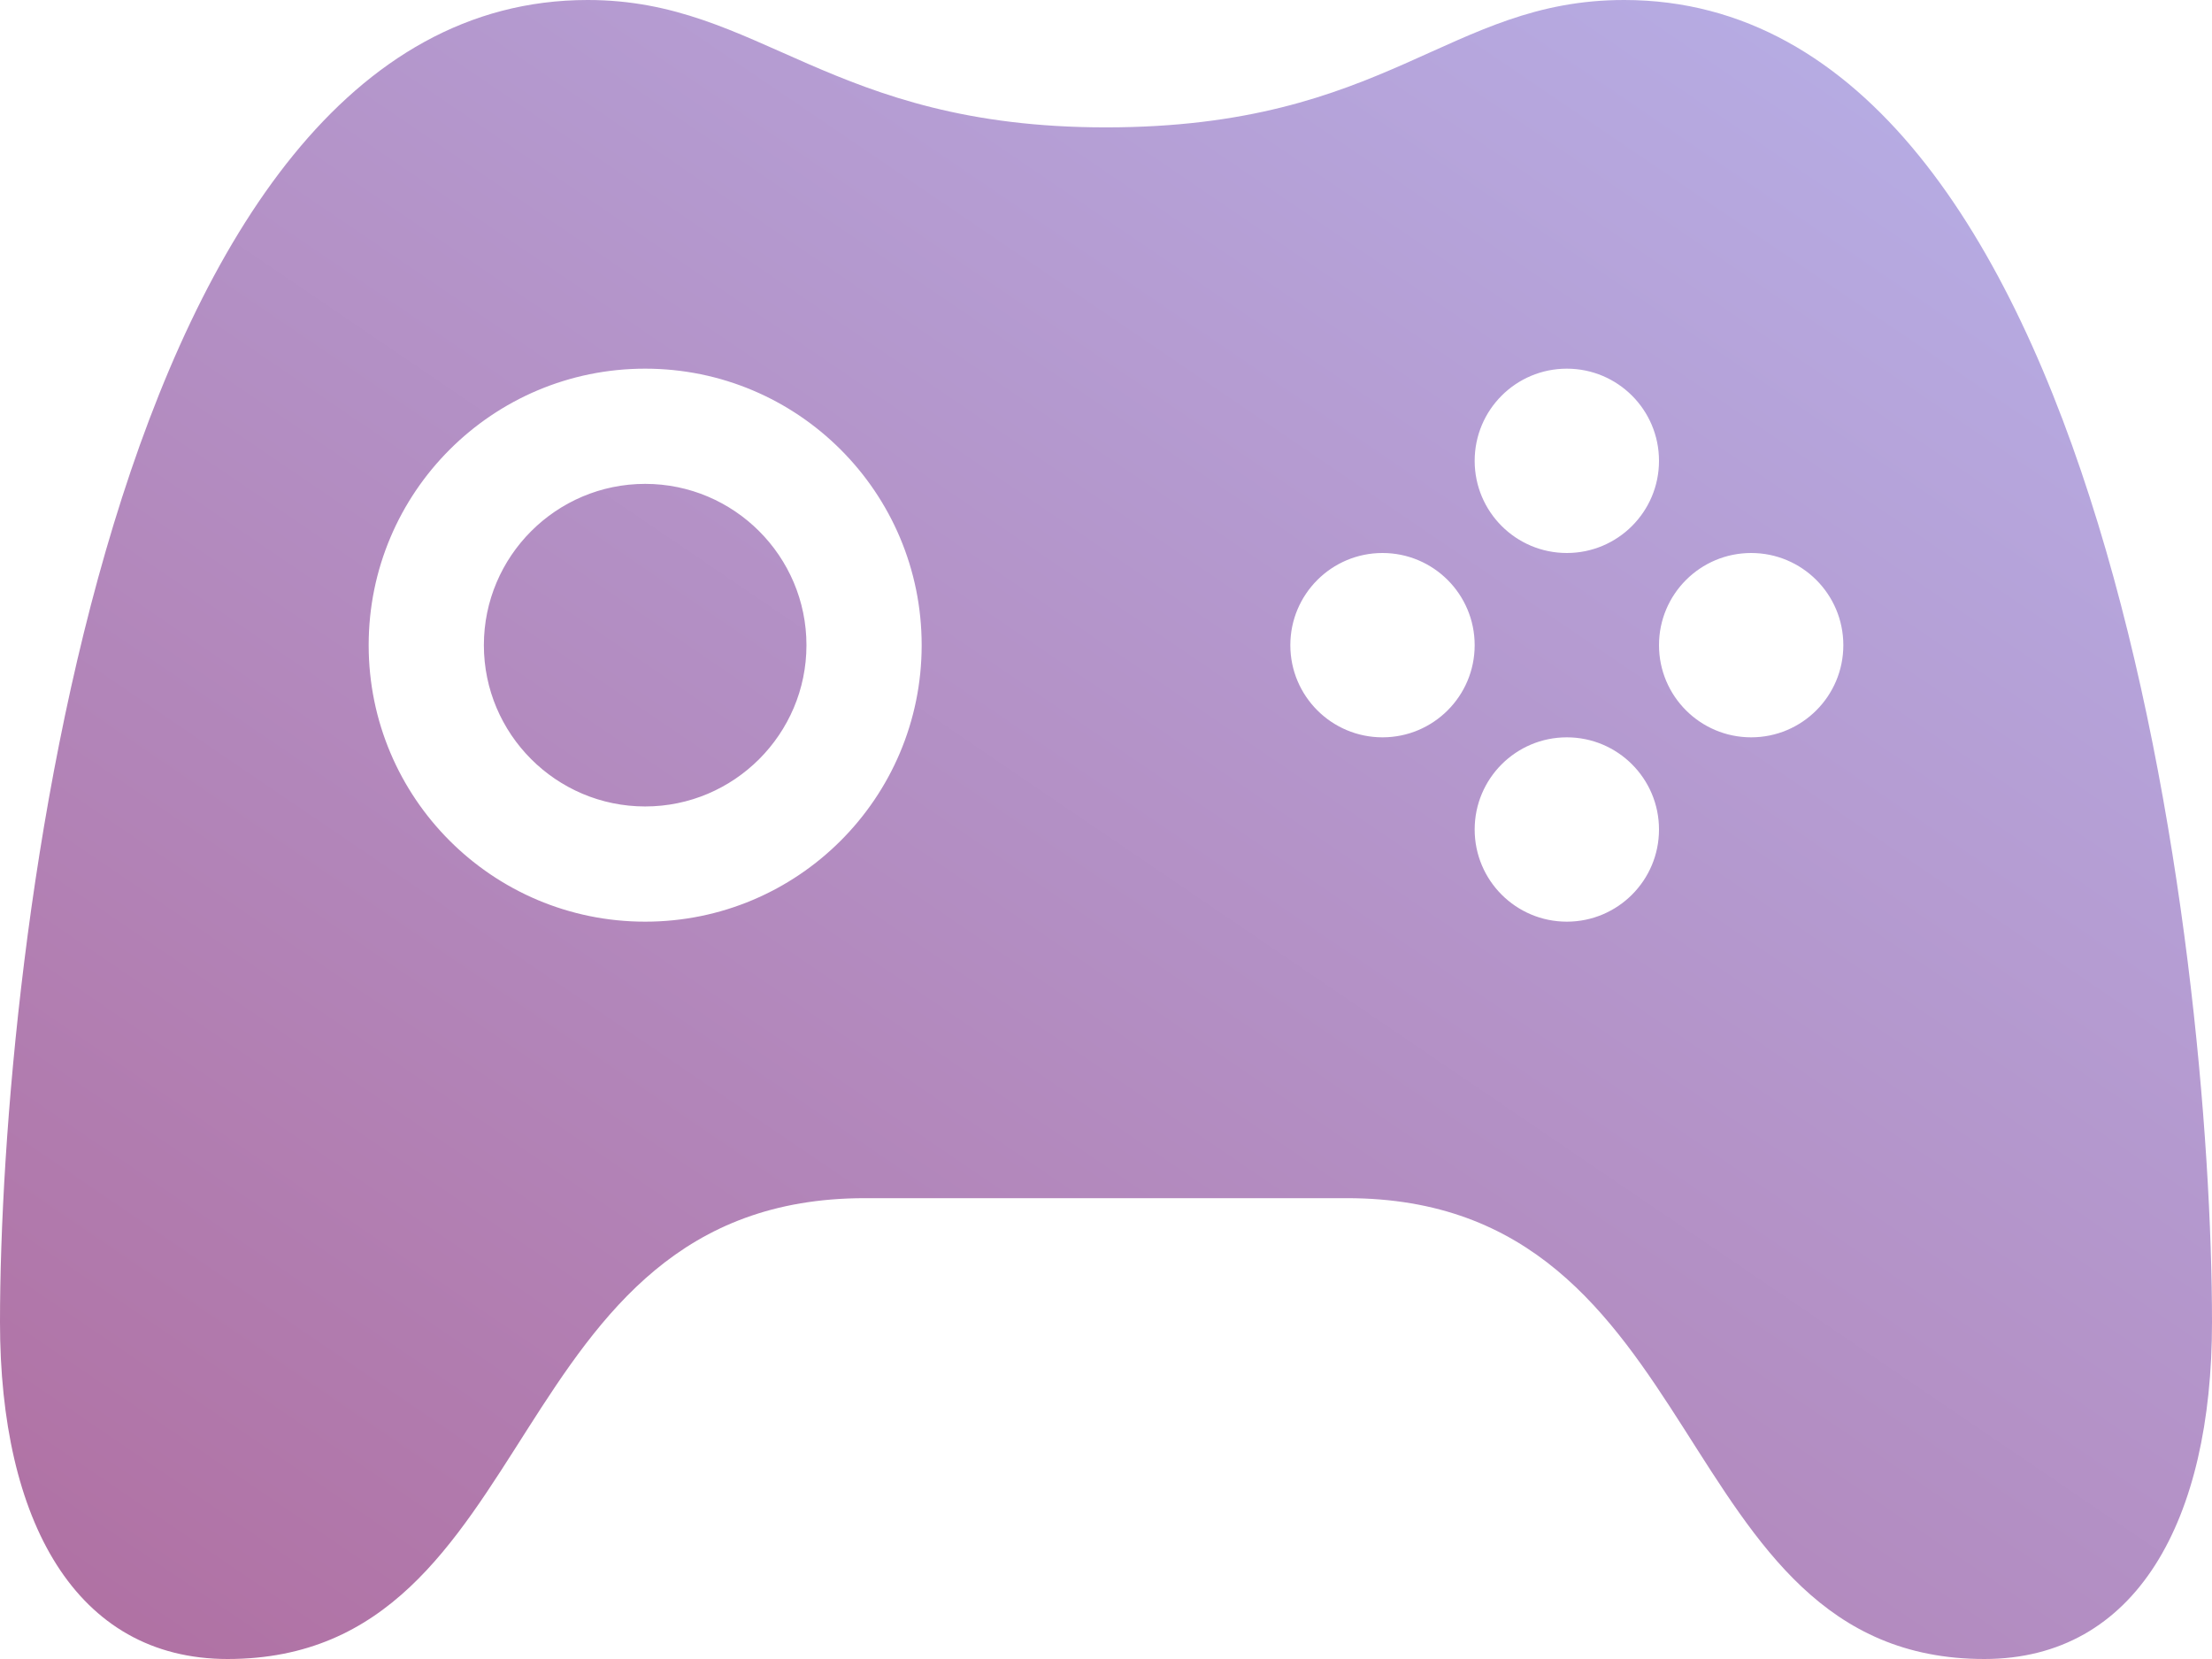 <svg width="36" height="27" viewBox="0 0 36 27" fill="none" xmlns="http://www.w3.org/2000/svg">
<path d="M26.433 0C23.564 0 22.596 2.073 17.998 2.073C13.485 2.073 12.38 0 9.564 0C1.75 0 0 15.562 0 21.522C0 24.739 1.226 27 3.704 27C8.89 27 8.092 19.5 14.076 19.5H21.921C27.904 19.5 27.107 27 32.294 27C34.772 27 36 24.741 36 21.523C36 15.564 34.246 0 26.433 0ZM10.5 15C8.014 15 6 12.986 6 10.5C6 8.014 8.014 6 10.5 6C12.986 6 15 8.014 15 10.5C15 12.986 12.986 15 10.5 15ZM25.5 6C26.328 6 27 6.67 27 7.5C27 8.329 26.328 9 25.5 9C24.672 9 24 8.329 24 7.5C24 6.67 24.672 6 25.5 6ZM22.5 12C21.672 12 21 11.329 21 10.5C21 9.671 21.672 9 22.5 9C23.328 9 24 9.671 24 10.5C24 11.329 23.328 12 22.5 12ZM25.5 15C24.672 15 24 14.329 24 13.5C24 12.671 24.672 12 25.5 12C26.328 12 27 12.671 27 13.5C27 14.329 26.328 15 25.5 15ZM28.5 12C27.672 12 27 11.329 27 10.5C27 9.671 27.672 9 28.5 9C29.328 9 30 9.671 30 10.5C30 11.329 29.328 12 28.5 12ZM13.125 10.5C13.125 11.947 11.947 13.125 10.5 13.125C9.053 13.125 7.875 11.947 7.875 10.5C7.875 9.053 9.053 7.875 10.5 7.875C11.947 7.875 13.125 9.053 13.125 10.5Z" fill="url(#paint0_linear)"/>
<defs>
<linearGradient id="paint0_linear" x1="36" y1="-6.58681e-07" x2="11.982" y2="35.321" gradientUnits="userSpaceOnUse">
<stop stop-color="#B7B2EA"/>
<stop offset="1" stop-color="#B06FA1"/>
</linearGradient>
</defs>
</svg>
